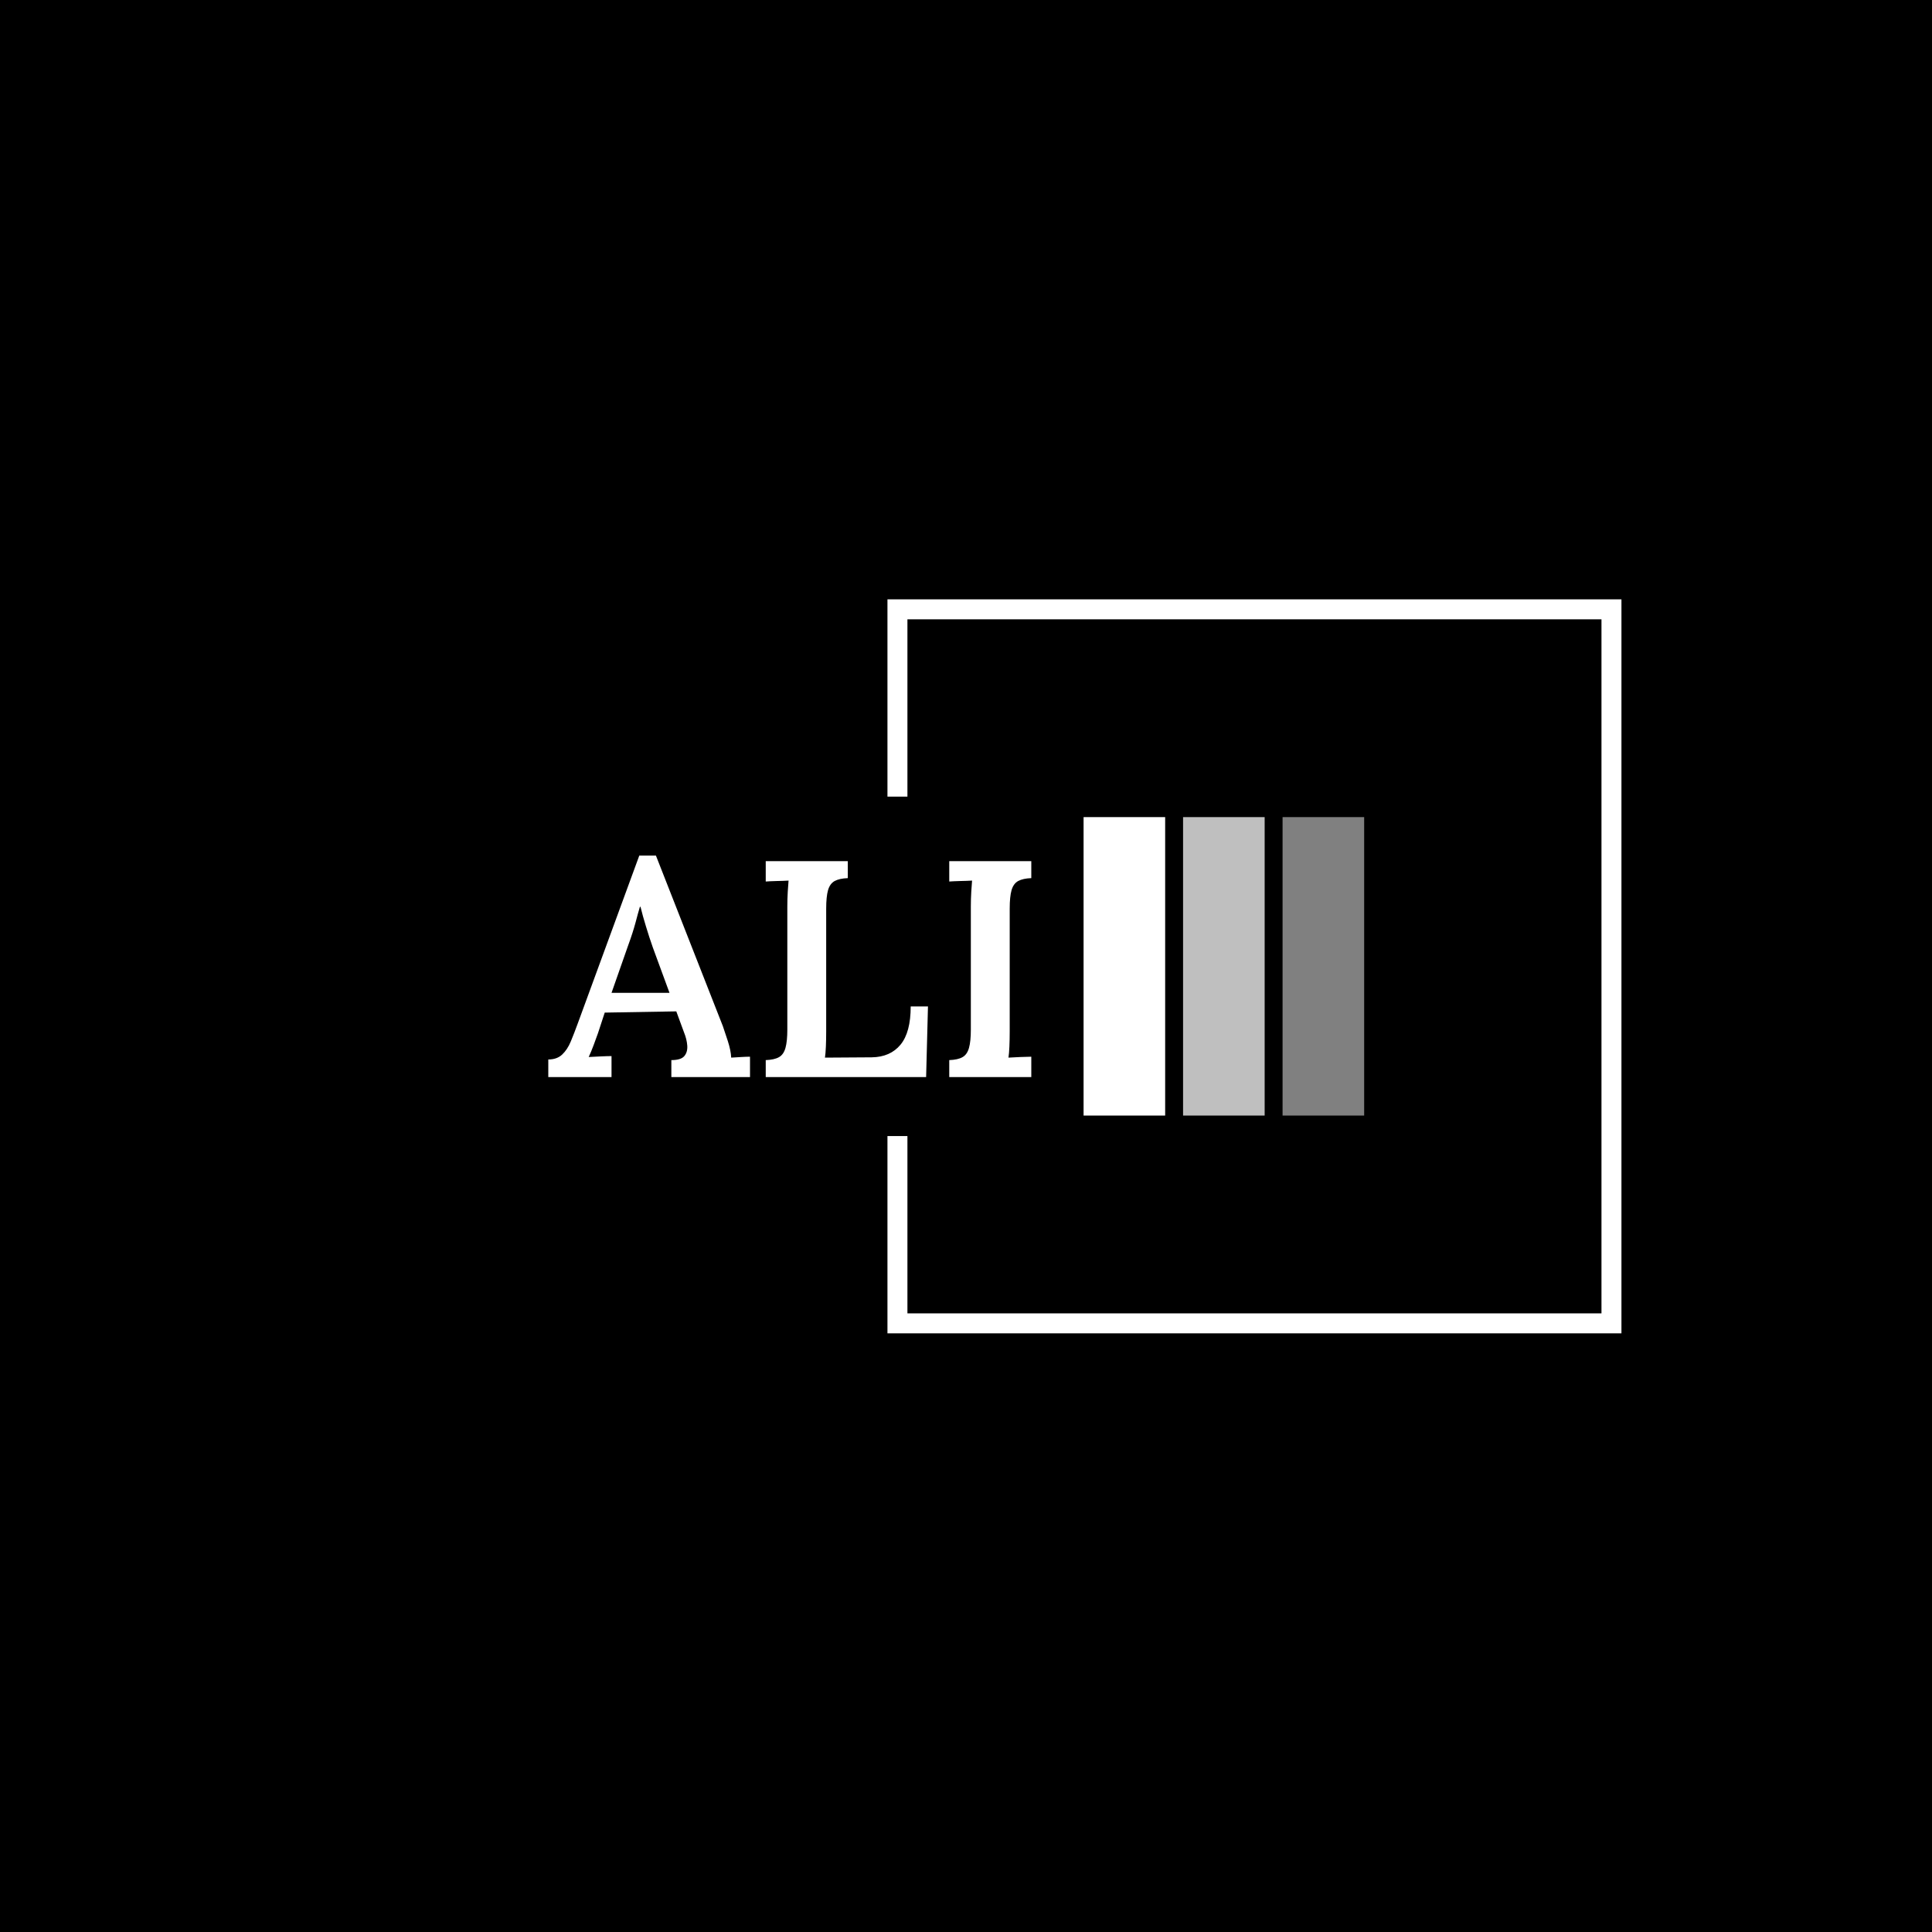 <svg xmlns="http://www.w3.org/2000/svg" version="1.1" xmlns:xlink="http://www.w3.org/1999/xlink" xmlns:svgjs="http://svgjs.dev/svgjs" width="1000" height="1000" viewBox="0 0 1000 1000"><rect width="1000" height="1000" fill="#000000"></rect><g transform="matrix(0.7,0,0,0.7,149.576,282.127)"><svg viewBox="0 0 396 247" data-background-color="#ffffff" preserveAspectRatio="xMidYMid meet" height="623" width="1000" xmlns="http://www.w3.org/2000/svg" xmlns:xlink="http://www.w3.org/1999/xlink"><g id="tight-bounds" transform="matrix(1,0,0,1,0.24,-0.1)"><svg viewBox="0 0 395.52 247.2" height="247.2" width="395.52"><g><svg></svg></g><g><svg viewBox="0 0 395.52 247.2" height="247.2" width="395.52"><g transform="matrix(1,0,0,1,75.544,79.846)"><svg viewBox="0 0 244.431 87.507" height="87.507" width="244.431"><g><svg viewBox="0 0 421.947 151.059" height="87.507" width="244.431"><g transform="matrix(1,0,0,1,0,19.494)"><svg viewBox="0 0 244.431 112.07" height="112.07" width="244.431"><g id="textblocktransform"><svg viewBox="0 0 244.431 112.07" height="112.07" width="244.431" id="textblock"><g><svg viewBox="0 0 244.431 112.07" height="112.07" width="244.431"><g transform="matrix(1,0,0,1,0,0)"><svg width="244.431" viewBox="0.05 -35.9 78.3 35.9" height="112.07" data-palette-color="#1c4b82"><path d="M10.3 0L0.05 0 0.05-2.85Q1.45-2.85 2.3-3.65 3.15-4.45 3.7-5.78 4.25-7.1 4.85-8.75L4.85-8.75 14.8-35.9 17.5-35.9 28.35-8.25Q28.65-7.4 29.15-5.85 29.65-4.3 29.7-3.15L29.7-3.15Q30.55-3.2 31.35-3.25 32.15-3.3 32.75-3.3L32.75-3.3 32.75 0 20 0 20-2.75Q21.55-2.75 22.1-3.4 22.65-4.05 22.58-5.1 22.5-6.15 22.05-7.25L22.05-7.25 20.8-10.65 9.2-10.45 8.1-7.1Q7.8-6.25 7.4-5.18 7-4.1 6.6-3.25L6.6-3.25Q7.5-3.3 8.58-3.35 9.65-3.4 10.3-3.4L10.3-3.4 10.3 0ZM13-21.35L10.3-13.65 19.7-13.65 17-21Q16.4-22.7 15.88-24.43 15.35-26.15 15-27.6L15-27.6 14.9-27.6Q14.6-26.6 14.18-25 13.75-23.4 13-21.35L13-21.35ZM61.3 0L35.3 0 35.3-2.75Q36.7-2.8 37.45-3.23 38.2-3.65 38.5-4.73 38.8-5.8 38.8-7.7L38.8-7.7 38.8-27.65Q38.8-28.9 38.87-30.05 38.95-31.2 39-31.85L39-31.85Q38.15-31.8 37.05-31.78 35.95-31.75 35.3-31.7L35.3-31.7 35.3-35 48.6-35 48.6-32.25Q47.25-32.2 46.47-31.78 45.7-31.35 45.4-30.3 45.1-29.25 45.1-27.3L45.1-27.3 45.1-7.4Q45.1-6.05 45.05-4.93 45-3.8 44.9-3.15L44.9-3.15 52.5-3.2Q55.5-3.25 57.15-5.25 58.8-7.25 58.8-11.45L58.8-11.45 61.6-11.45 61.3 0ZM78.35-35L78.35-32.25Q77-32.2 76.22-31.78 75.45-31.35 75.15-30.3 74.85-29.25 74.85-27.3L74.85-27.3 74.85-7.45Q74.85-6.1 74.8-4.95 74.75-3.8 74.65-3.15L74.65-3.15Q75.5-3.2 76.6-3.25 77.7-3.3 78.35-3.3L78.35-3.3 78.35 0 65.05 0 65.05-2.75Q66.45-2.8 67.2-3.23 67.95-3.65 68.25-4.73 68.55-5.8 68.55-7.7L68.55-7.7 68.55-27.65Q68.55-28.9 68.62-30.05 68.7-31.2 68.75-31.85L68.75-31.85Q67.9-31.8 66.8-31.78 65.7-31.75 65.05-31.7L65.05-31.7 65.05-35 78.35-35Z" opacity="1" transform="matrix(1,0,0,1,0,0)" fill="#ffffff" class="wordmark-text-0" data-fill-palette-color="primary" id="text-0"></path></svg></g></svg></g></svg></g></svg></g><g transform="matrix(1,0,0,1,270.888,0)"><svg viewBox="0 0 151.059 151.059" height="151.059" width="151.059"><g data-palette-color="#1c4b82"><rect width="41.289" height="151.059" fill="#ffffff" stroke="transparent" data-fill-palette-color="accent" x="0" fill-opacity="1"></rect><rect width="41.289" height="151.059" fill="#ffffff" stroke="transparent" data-fill-palette-color="accent" x="50.353" fill-opacity="0.75"></rect><rect width="41.289" height="151.059" fill="#ffffff" stroke="transparent" data-fill-palette-color="accent" x="100.706" fill-opacity="0.5"></rect></g></svg></g></svg></g></svg></g><path d="M174.974 73.846L174.974 16.011 390.151 16.011 390.151 231.189 174.974 231.189 174.974 173.354 180.829 173.354 180.829 225.334 384.297 225.334 384.297 21.866 180.829 21.866 180.829 73.846Z" fill="#ffffff" stroke="transparent" data-fill-palette-color="primary"></path></svg></g><defs></defs></svg><rect width="395.52" height="247.2" fill="none" stroke="none" visibility="hidden"></rect></g></svg></g></svg>